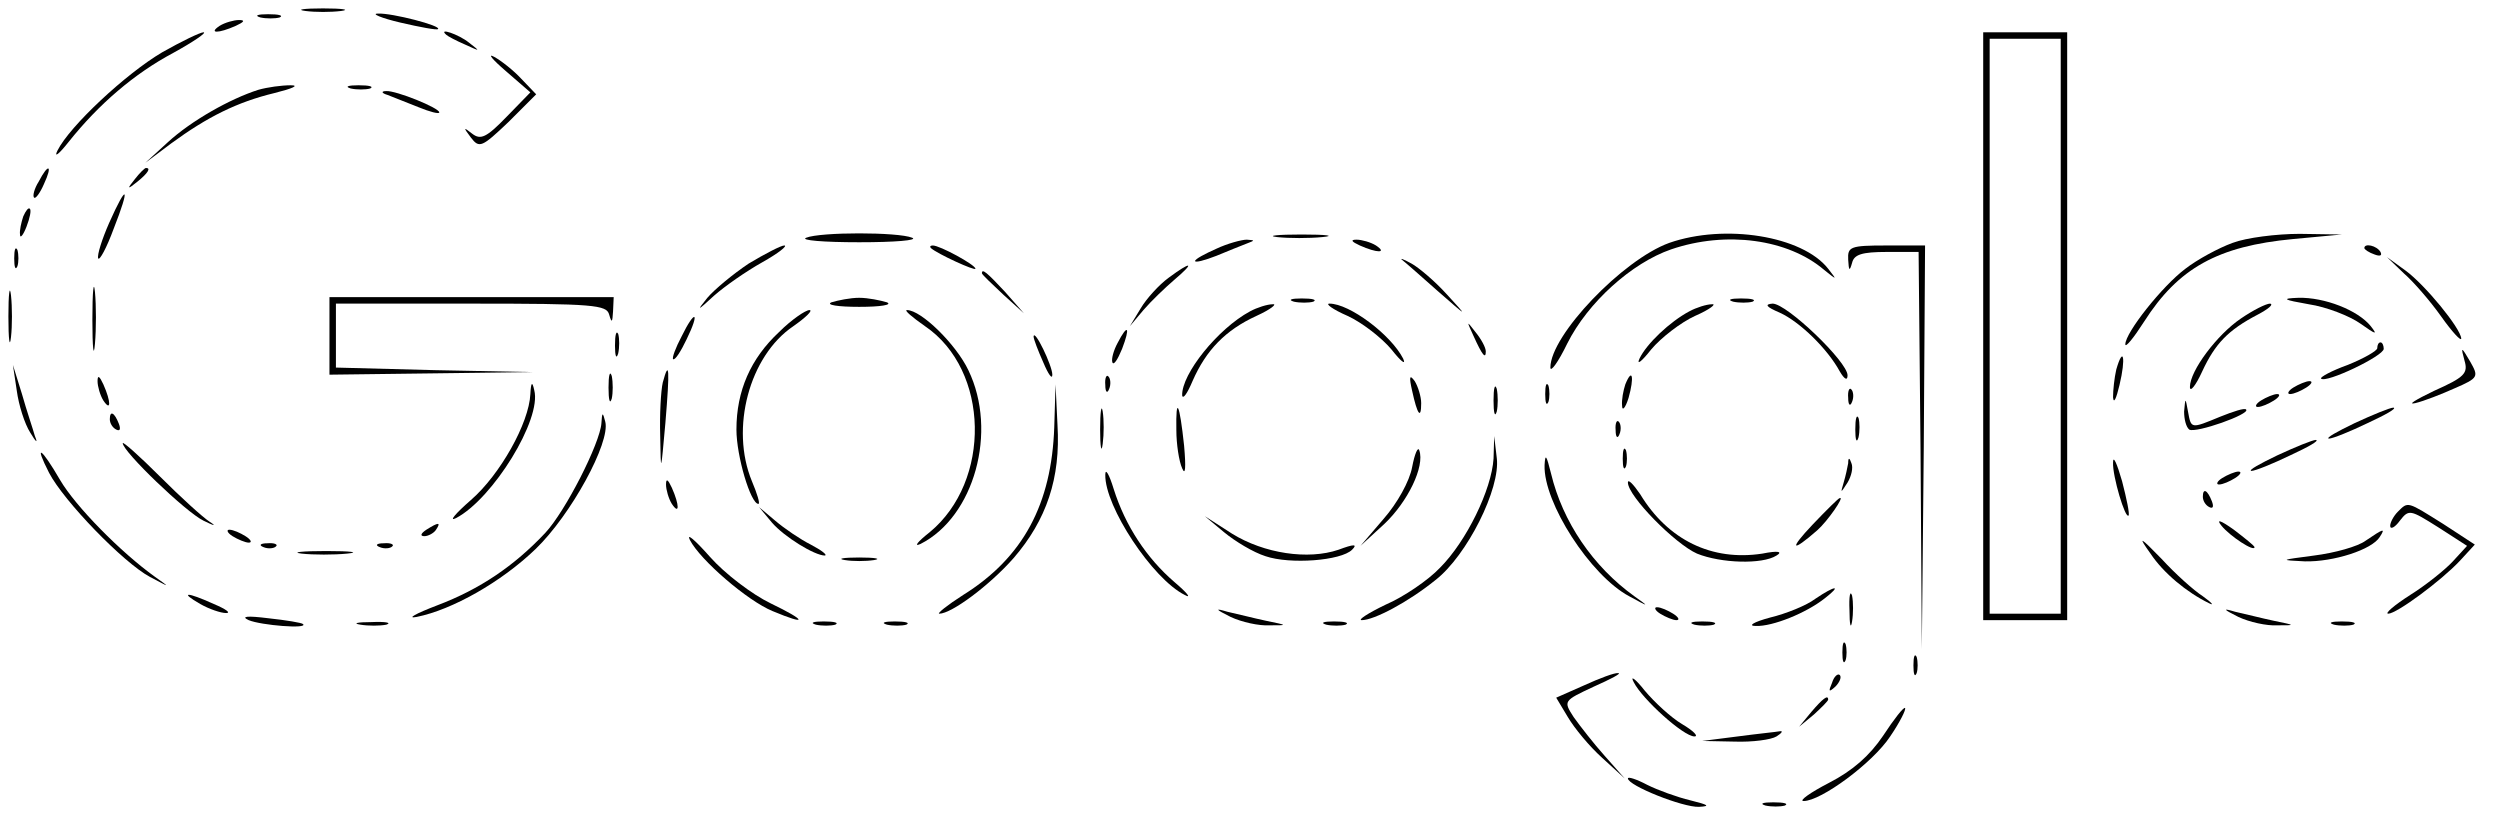 <?xml version="1.0" standalone="no"?>
<!DOCTYPE svg PUBLIC "-//W3C//DTD SVG 20010904//EN"
 "http://www.w3.org/TR/2001/REC-SVG-20010904/DTD/svg10.dtd">
<svg version="1.0" xmlns="http://www.w3.org/2000/svg"
 width="387pt" height="130pt" viewBox="0 0 387 130"
 preserveAspectRatio="xMidYMid meet">

<g transform="translate(0,130) scale(0.1,-0.1)"
fill="#000000" stroke="none">
<path d="M473 1283 c15 -2 39 -2 55 0 15 2 2 4 -28 4 -30 0 -43 -2 -27 -4z"/>
<path d="M403 1273 c9 -2 23 -2 30 0 6 3 -1 5 -18 5 -16 0 -22 -2 -12 -5z"/>
<path d="M620 1265 c30 -7 57 -12 58 -10 6 5 -71 25 -93 24 -11 0 5 -7 35 -14z"/>
<path d="M340 1260 c-18 -12 -2 -12 25 0 13 6 15 9 5 9 -8 0 -22 -4 -30 -9z"/>
<path d="M251 1219 c-56 -33 -143 -114 -162 -152 -6 -12 2 -6 17 13 47 59 102
106 162 138 31 17 53 32 47 32 -5 0 -34 -14 -64 -31z"/>
<path d="M691 1246 c2 -2 15 -9 29 -15 24 -11 24 -11 6 3 -16 13 -49 24 -35
12z"/>
<path d="M3070 795 l0 -455 65 0 65 0 0 455 0 455 -65 0 -65 0 0 -455z m120 0
l0 -445 -55 0 -55 0 0 445 0 445 55 0 55 0 0 -445z"/>
<path d="M783 1190 l38 -33 -37 -38 c-31 -32 -40 -36 -53 -26 -14 11 -14 10
-2 -6 13 -17 17 -15 58 24 l43 43 -23 24 c-12 13 -31 28 -42 34 -11 6 -3 -4
18 -22z"/>
<path d="M400 1161 c-44 -14 -104 -48 -140 -81 l-35 -32 40 30 c56 41 102 64
160 78 28 7 39 12 25 12 -14 0 -36 -3 -50 -7z"/>
<path d="M543 1163 c9 -2 23 -2 30 0 6 3 -1 5 -18 5 -16 0 -22 -2 -12 -5z"/>
<path d="M600 1153 c8 -3 30 -12 48 -19 17 -7 32 -11 32 -8 0 7 -67 34 -82 33
-8 0 -8 -3 2 -6z"/>
<path d="M60 1019 c-7 -11 -10 -23 -7 -25 2 -2 9 7 15 21 14 30 7 33 -8 4z"/>
<path d="M209 1023 c-13 -16 -12 -17 4 -4 16 13 21 21 13 21 -2 0 -10 -8 -17
-17z"/>
<path d="M169 955 c-11 -25 -19 -50 -17 -55 2 -4 13 16 24 46 26 66 21 72 -7
9z"/>
<path d="M36 965 c-3 -9 -6 -22 -5 -28 0 -7 5 -1 10 12 5 13 8 26 5 28 -2 2
-6 -3 -10 -12z"/>
<path d="M1248 932 c-10 -4 27 -7 82 -7 55 0 92 3 82 7 -22 9 -142 9 -164 0z"/>
<path d="M1977 933 c18 -2 50 -2 70 0 21 2 7 4 -32 4 -38 0 -55 -2 -38 -4z"/>
<path d="M2584 924 c-72 -26 -184 -143 -184 -193 0 -8 12 8 26 37 32 64 100
125 161 146 85 29 181 16 237 -32 20 -16 20 -16 6 2 -40 51 -160 70 -246 40z"/>
<path d="M3456 924 c-22 -8 -55 -26 -73 -40 -36 -27 -93 -99 -93 -117 0 -6 13
10 29 35 53 83 114 117 231 128 l75 7 -65 1 c-36 0 -83 -6 -104 -14z"/>
<path d="M1883 915 c-18 -8 -33 -16 -33 -19 0 -3 15 1 33 8 17 7 39 16 47 19
13 5 13 5 0 6 -8 0 -30 -6 -47 -14z"/>
<path d="M2105 920 c27 -12 43 -12 25 0 -8 5 -22 9 -30 9 -10 0 -8 -3 5 -9z"/>
<path d="M22 900 c0 -14 2 -19 5 -12 2 6 2 18 0 25 -3 6 -5 1 -5 -13z"/>
<path d="M1159 892 c-24 -16 -53 -40 -64 -53 -17 -21 -16 -21 10 3 17 15 50
38 75 52 25 14 40 26 34 26 -5 0 -30 -13 -55 -28z"/>
<path d="M1441 916 c10 -9 69 -36 69 -32 0 6 -55 36 -66 36 -4 0 -5 -2 -3 -4z"/>
<path d="M2861 898 c1 -17 2 -19 6 -5 3 13 15 17 54 17 l49 0 3 -307 2 -308 3
313 2 312 -60 0 c-56 0 -60 -2 -59 -22z"/>
<path d="M3660 916 c0 -2 7 -7 16 -10 8 -3 12 -2 9 4 -6 10 -25 14 -25 6z"/>
<path d="M2170 898 c3 -2 28 -24 55 -48 48 -42 48 -42 15 -6 -19 21 -44 42
-55 48 -11 6 -18 9 -15 6z"/>
<path d="M3721 877 c15 -13 41 -43 58 -67 17 -24 31 -39 31 -34 -1 16 -56 83
-86 105 l-29 21 26 -25z"/>
<path d="M1809 870 c-15 -11 -34 -32 -43 -47 l-17 -28 21 25 c12 14 34 35 48
47 33 28 26 29 -9 3z"/>
<path d="M143 805 c0 -44 2 -61 4 -37 2 23 2 59 0 80 -2 20 -4 1 -4 -43z"/>
<path d="M1520 877 c0 -2 15 -16 33 -33 l32 -29 -29 33 c-28 30 -36 37 -36 29z"/>
<path d="M13 810 c0 -36 2 -50 4 -32 2 17 2 47 0 65 -2 17 -4 3 -4 -33z"/>
<path d="M510 780 l0 -60 158 2 157 2 -152 3 -153 4 0 49 0 50 209 0 c191 0
210 -2 214 -17 4 -14 5 -12 6 5 l1 22 -220 0 -220 0 0 -60z"/>
<path d="M1287 832 c-9 -4 10 -7 43 -7 33 0 52 3 43 7 -10 3 -29 7 -43 7 -14
0 -33 -4 -43 -7z"/>
<path d="M2003 833 c9 -2 23 -2 30 0 6 3 -1 5 -18 5 -16 0 -22 -2 -12 -5z"/>
<path d="M2683 833 c9 -2 23 -2 30 0 6 3 -1 5 -18 5 -16 0 -22 -2 -12 -5z"/>
<path d="M3574 829 c27 -4 63 -18 80 -30 24 -17 27 -18 16 -4 -20 25 -72 45
-112 44 -27 -1 -24 -3 16 -10z"/>
<path d="M1935 818 c-50 -27 -106 -97 -105 -130 1 -7 8 3 16 22 21 48 51 79
99 101 22 10 33 19 25 18 -8 0 -24 -5 -35 -11z"/>
<path d="M2086 811 c22 -10 53 -34 68 -52 15 -19 23 -25 18 -14 -19 37 -83 85
-114 85 -7 0 5 -9 28 -19z"/>
<path d="M2615 818 c-30 -16 -66 -50 -77 -73 -5 -11 3 -5 18 14 15 18 46 42
68 52 23 10 34 19 26 18 -8 0 -24 -5 -35 -11z"/>
<path d="M2755 816 c31 -14 74 -56 93 -91 7 -12 12 -15 12 -6 0 21 -94 111
-116 111 -13 -1 -10 -5 11 -14z"/>
<path d="M3469 807 c-37 -25 -79 -81 -79 -106 0 -9 9 2 19 24 20 43 40 64 86
88 17 9 25 16 19 17 -6 0 -26 -10 -45 -23z"/>
<path d="M1206 786 c-44 -41 -66 -91 -66 -151 0 -41 22 -115 34 -115 3 0 -2
16 -10 35 -34 82 -4 194 64 240 20 14 31 25 25 25 -6 0 -28 -15 -47 -34z"/>
<path d="M1432 795 c100 -68 103 -240 7 -319 -19 -15 -25 -23 -14 -18 83 42
120 174 74 269 -19 40 -73 93 -95 93 -5 0 8 -11 28 -25z"/>
<path d="M1055 779 c-9 -17 -15 -33 -13 -35 3 -2 12 12 21 31 21 43 13 47 -8
4z"/>
<path d="M2281 780 c14 -31 19 -36 19 -24 0 6 -7 19 -16 30 -14 18 -14 18 -3
-6z"/>
<path d="M952 765 c0 -16 2 -22 5 -12 2 9 2 23 0 30 -3 6 -5 -1 -5 -18z"/>
<path d="M1730 769 c-6 -11 -10 -25 -8 -30 2 -5 8 4 15 21 13 34 9 40 -7 9z"/>
<path d="M1600 779 c0 -4 7 -22 15 -40 8 -19 14 -27 14 -19 0 14 -28 72 -29
59z"/>
<path d="M3680 761 c0 -4 -21 -16 -46 -26 -25 -9 -43 -19 -41 -21 7 -8 97 35
97 46 0 5 -2 10 -5 10 -3 0 -5 -4 -5 -9z"/>
<path d="M3815 742 c6 -20 0 -26 -47 -47 -29 -14 -42 -22 -29 -19 13 3 41 14
61 23 37 16 37 18 24 41 -14 24 -15 24 -9 2z"/>
<path d="M3276 728 c-3 -13 -5 -32 -5 -43 1 -11 5 -2 10 19 10 42 6 62 -5 24z"/>
<path d="M26 695 c3 -22 12 -51 21 -65 9 -15 12 -17 7 -5 -3 11 -13 40 -20 65
l-14 45 6 -40z"/>
<path d="M942 700 c0 -19 2 -27 5 -17 2 9 2 25 0 35 -3 9 -5 1 -5 -18z"/>
<path d="M1026 708 c-3 -13 -5 -50 -4 -83 1 -59 1 -58 8 20 7 84 6 100 -4 63z"/>
<path d="M151 710 c0 -8 4 -22 9 -30 12 -18 12 -2 0 25 -6 13 -9 15 -9 5z"/>
<path d="M1711 704 c0 -11 3 -14 6 -6 3 7 2 16 -1 19 -3 4 -6 -2 -5 -13z"/>
<path d="M2186 695 c8 -37 14 -45 14 -19 0 10 -5 26 -10 34 -8 11 -9 7 -4 -15z"/>
<path d="M2516 705 c-3 -9 -6 -24 -5 -33 0 -9 5 -4 10 12 9 32 6 48 -5 21z"/>
<path d="M821 690 c-2 -45 -47 -125 -92 -164 -24 -21 -35 -34 -23 -28 57 30
133 153 121 198 -3 14 -5 13 -6 -6z"/>
<path d="M2312 680 c0 -19 2 -27 5 -17 2 9 2 25 0 35 -3 9 -5 1 -5 -18z"/>
<path d="M2392 690 c0 -14 2 -19 5 -12 2 6 2 18 0 25 -3 6 -5 1 -5 -13z"/>
<path d="M3550 700 c-8 -5 -10 -10 -5 -10 6 0 17 5 25 10 8 5 11 10 5 10 -5 0
-17 -5 -25 -10z"/>
<path d="M1632 639 c-4 -119 -48 -202 -141 -260 -25 -16 -41 -29 -37 -29 19 0
78 44 115 86 51 59 73 124 68 206 l-3 63 -2 -66z"/>
<path d="M2861 684 c0 -11 3 -14 6 -6 3 7 2 16 -1 19 -3 4 -6 -2 -5 -13z"/>
<path d="M3500 680 c-8 -5 -10 -10 -5 -10 6 0 17 5 25 10 8 5 11 10 5 10 -5 0
-17 -5 -25 -10z"/>
<path d="M1703 635 c0 -27 2 -38 4 -22 2 15 2 37 0 50 -2 12 -4 0 -4 -28z"/>
<path d="M3381 663 c0 -12 3 -24 8 -28 10 -6 95 24 88 31 -2 3 -20 -3 -40 -11
-46 -19 -45 -19 -50 8 -4 22 -4 22 -6 0z"/>
<path d="M1821 634 c0 -21 4 -48 9 -59 5 -12 6 1 3 35 -7 66 -13 79 -12 24z"/>
<path d="M3645 645 c-27 -13 -45 -23 -40 -24 6 0 33 11 60 24 28 13 46 23 40
24 -5 0 -32 -11 -60 -24z"/>
<path d="M170 651 c0 -6 4 -13 10 -16 6 -3 7 1 4 9 -7 18 -14 21 -14 7z"/>
<path d="M931 645 c-2 -31 -56 -137 -87 -170 -48 -51 -101 -87 -167 -112 -34
-13 -48 -21 -32 -18 55 11 131 54 184 105 55 53 116 165 108 197 -4 16 -5 15
-6 -2z"/>
<path d="M2872 635 c0 -16 2 -22 5 -12 2 9 2 23 0 30 -3 6 -5 -1 -5 -18z"/>
<path d="M2501 634 c0 -11 3 -14 6 -6 3 7 2 16 -1 19 -3 4 -6 -2 -5 -13z"/>
<path d="M190 614 c0 -13 98 -107 125 -120 16 -8 21 -9 10 -2 -11 7 -46 39
-77 70 -32 32 -58 55 -58 52z"/>
<path d="M2312 590 c-3 -48 -42 -128 -83 -169 -18 -19 -56 -45 -84 -57 -27
-13 -44 -24 -37 -24 19 0 72 28 114 62 49 38 101 142 95 189 l-4 34 -1 -35z"/>
<path d="M3525 595 c-27 -13 -45 -23 -40 -24 6 0 33 11 60 24 28 13 46 23 40
24 -5 0 -32 -11 -60 -24z"/>
<path d="M2186 577 c-4 -22 -23 -56 -44 -80 l-36 -42 37 34 c36 34 63 89 54
114 -2 6 -7 -5 -11 -26z"/>
<path d="M2512 590 c0 -14 2 -19 5 -12 2 6 2 18 0 25 -3 6 -5 1 -5 -13z"/>
<path d="M76 568 c23 -44 115 -139 156 -161 32 -17 32 -17 8 0 -53 38 -123
109 -147 150 -29 50 -41 58 -17 11z"/>
<path d="M2391 580 c-2 -58 71 -171 131 -203 31 -17 32 -17 8 0 -64 46 -111
115 -129 190 -7 28 -9 32 -10 13z"/>
<path d="M3271 584 c-1 -21 19 -88 24 -82 2 2 -3 26 -10 53 -8 28 -14 41 -14
29z"/>
<path d="M2861 583 c-1 -6 -4 -20 -7 -30 -5 -17 -5 -17 6 0 6 10 9 23 6 30 -3
9 -5 9 -5 0z"/>
<path d="M1711 565 c-1 -49 73 -161 123 -186 11 -6 4 3 -16 20 -43 37 -76 87
-94 144 -7 23 -13 33 -13 22z"/>
<path d="M3440 560 c-8 -5 -10 -10 -5 -10 6 0 17 5 25 10 8 5 11 10 5 10 -5 0
-17 -5 -25 -10z"/>
<path d="M1031 550 c0 -8 4 -22 9 -30 12 -18 12 -2 0 25 -6 13 -9 15 -9 5z"/>
<path d="M2520 553 c0 -21 73 -95 107 -110 37 -15 101 -17 123 -3 10 6 3 8
-22 3 -78 -12 -146 21 -189 92 -11 16 -19 24 -19 18z"/>
<path d="M3410 531 c0 -6 4 -13 10 -16 6 -3 7 1 4 9 -7 18 -14 21 -14 7z"/>
<path d="M2806 488 c-37 -39 -33 -44 7 -9 16 14 43 53 35 50 -2 0 -21 -19 -42
-41z"/>
<path d="M3712 508 c-7 -7 -12 -17 -12 -22 0 -6 7 -3 15 8 14 18 16 17 59 -10
l45 -29 -22 -24 c-12 -13 -42 -37 -66 -52 -25 -16 -40 -29 -34 -29 13 0 82 51
111 82 l23 25 -49 32 c-56 35 -54 35 -70 19z"/>
<path d="M1195 491 c19 -22 66 -51 82 -51 4 1 -5 8 -22 17 -16 8 -41 25 -55
37 l-25 21 20 -24z"/>
<path d="M1895 476 c17 -14 45 -31 64 -37 38 -13 117 -7 134 10 9 9 3 9 -21 0
-47 -16 -115 -6 -165 25 l-42 27 30 -25z"/>
<path d="M3439 486 c13 -16 51 -41 51 -33 0 2 -15 14 -32 27 -21 15 -28 17
-19 6z"/>
<path d="M660 480 c-9 -6 -10 -10 -3 -10 6 0 15 5 18 10 8 12 4 12 -15 0z"/>
<path d="M360 470 c8 -5 20 -10 25 -10 6 0 3 5 -5 10 -8 5 -19 10 -25 10 -5 0
-3 -5 5 -10z"/>
<path d="M1068 464 c16 -31 89 -94 128 -110 55 -23 53 -15 -3 12 -29 14 -71
46 -94 72 -23 26 -37 38 -31 26z"/>
<path d="M3662 463 c-12 -9 -48 -19 -80 -23 -53 -7 -54 -7 -14 -9 44 -1 104
18 116 38 9 14 6 13 -22 -6z"/>
<path d="M3329 443 c20 -30 56 -60 91 -77 8 -4 4 1 -10 11 -14 9 -43 35 -64
58 -34 35 -37 36 -17 8z"/>
<path d="M408 453 c7 -3 16 -2 19 1 4 3 -2 6 -13 5 -11 0 -14 -3 -6 -6z"/>
<path d="M588 453 c7 -3 16 -2 19 1 4 3 -2 6 -13 5 -11 0 -14 -3 -6 -6z"/>
<path d="M467 443 c18 -2 50 -2 70 0 21 2 7 4 -32 4 -38 0 -55 -2 -38 -4z"/>
<path d="M1308 433 c12 -2 32 -2 45 0 12 2 2 4 -23 4 -25 0 -35 -2 -22 -4z"/>
<path d="M2810 373 c-13 -10 -45 -23 -70 -29 -26 -7 -35 -13 -22 -13 26 -1 78
20 107 43 27 21 16 20 -15 -1z"/>
<path d="M2863 355 c0 -22 2 -30 4 -17 2 12 2 30 0 40 -3 9 -5 -1 -4 -23z"/>
<path d="M310 365 c14 -8 32 -14 40 -14 8 0 0 6 -19 14 -42 19 -54 19 -21 0z"/>
<path d="M1905 345 c17 -8 44 -14 60 -13 29 0 29 0 -5 7 -19 4 -46 11 -60 14
-20 6 -19 4 5 -8z"/>
<path d="M2570 350 c8 -5 20 -10 25 -10 6 0 3 5 -5 10 -8 5 -19 10 -25 10 -5
0 -3 -5 5 -10z"/>
<path d="M3465 345 c17 -8 44 -14 60 -13 29 0 29 0 -5 7 -19 4 -46 11 -60 14
-20 6 -19 4 5 -8z"/>
<path d="M385 340 c19 -8 93 -14 84 -6 -2 2 -26 6 -54 9 -32 4 -43 3 -30 -3z"/>
<path d="M558 333 c12 -2 30 -2 40 0 9 3 -1 5 -23 4 -22 0 -30 -2 -17 -4z"/>
<path d="M1263 333 c9 -2 23 -2 30 0 6 3 -1 5 -18 5 -16 0 -22 -2 -12 -5z"/>
<path d="M1373 333 c9 -2 23 -2 30 0 6 3 -1 5 -18 5 -16 0 -22 -2 -12 -5z"/>
<path d="M2053 333 c9 -2 23 -2 30 0 6 3 -1 5 -18 5 -16 0 -22 -2 -12 -5z"/>
<path d="M2623 333 c9 -2 23 -2 30 0 6 3 -1 5 -18 5 -16 0 -22 -2 -12 -5z"/>
<path d="M3613 333 c9 -2 23 -2 30 0 6 3 -1 5 -18 5 -16 0 -22 -2 -12 -5z"/>
<path d="M2852 290 c0 -14 2 -19 5 -12 2 6 2 18 0 25 -3 6 -5 1 -5 -13z"/>
<path d="M2962 270 c0 -14 2 -19 5 -12 2 6 2 18 0 25 -3 6 -5 1 -5 -13z"/>
<path d="M2452 239 l-43 -19 18 -30 c10 -17 33 -45 53 -63 l35 -32 -31 35
c-17 19 -38 46 -48 60 -16 25 -16 25 31 47 27 12 44 21 38 21 -5 1 -29 -8 -53
-19z"/>
<path d="M2529 244 c13 -26 77 -84 94 -84 7 0 -2 9 -19 19 -17 10 -43 34 -58
52 -15 19 -23 24 -17 13z"/>
<path d="M2836 243 c-6 -14 -5 -15 5 -6 7 7 10 15 7 18 -3 3 -9 -2 -12 -12z"/>
<path d="M2804 198 l-19 -23 23 19 c12 11 22 21 22 23 0 8 -8 2 -26 -19z"/>
<path d="M2915 161 c-21 -31 -47 -54 -84 -73 -29 -15 -47 -28 -39 -28 27 0
107 59 134 100 15 22 25 42 23 44 -2 2 -17 -17 -34 -43z"/>
<path d="M2690 160 l-55 -7 50 -1 c28 -1 57 3 65 8 8 5 11 9 5 8 -5 -1 -35 -4
-65 -8z"/>
<path d="M2520 95 c0 -11 85 -45 110 -44 18 1 15 3 -13 10 -21 5 -51 16 -67
24 -17 9 -30 13 -30 10z"/>
<path d="M2733 53 c9 -2 23 -2 30 0 6 3 -1 5 -18 5 -16 0 -22 -2 -12 -5z"/>
</g>
</svg>
